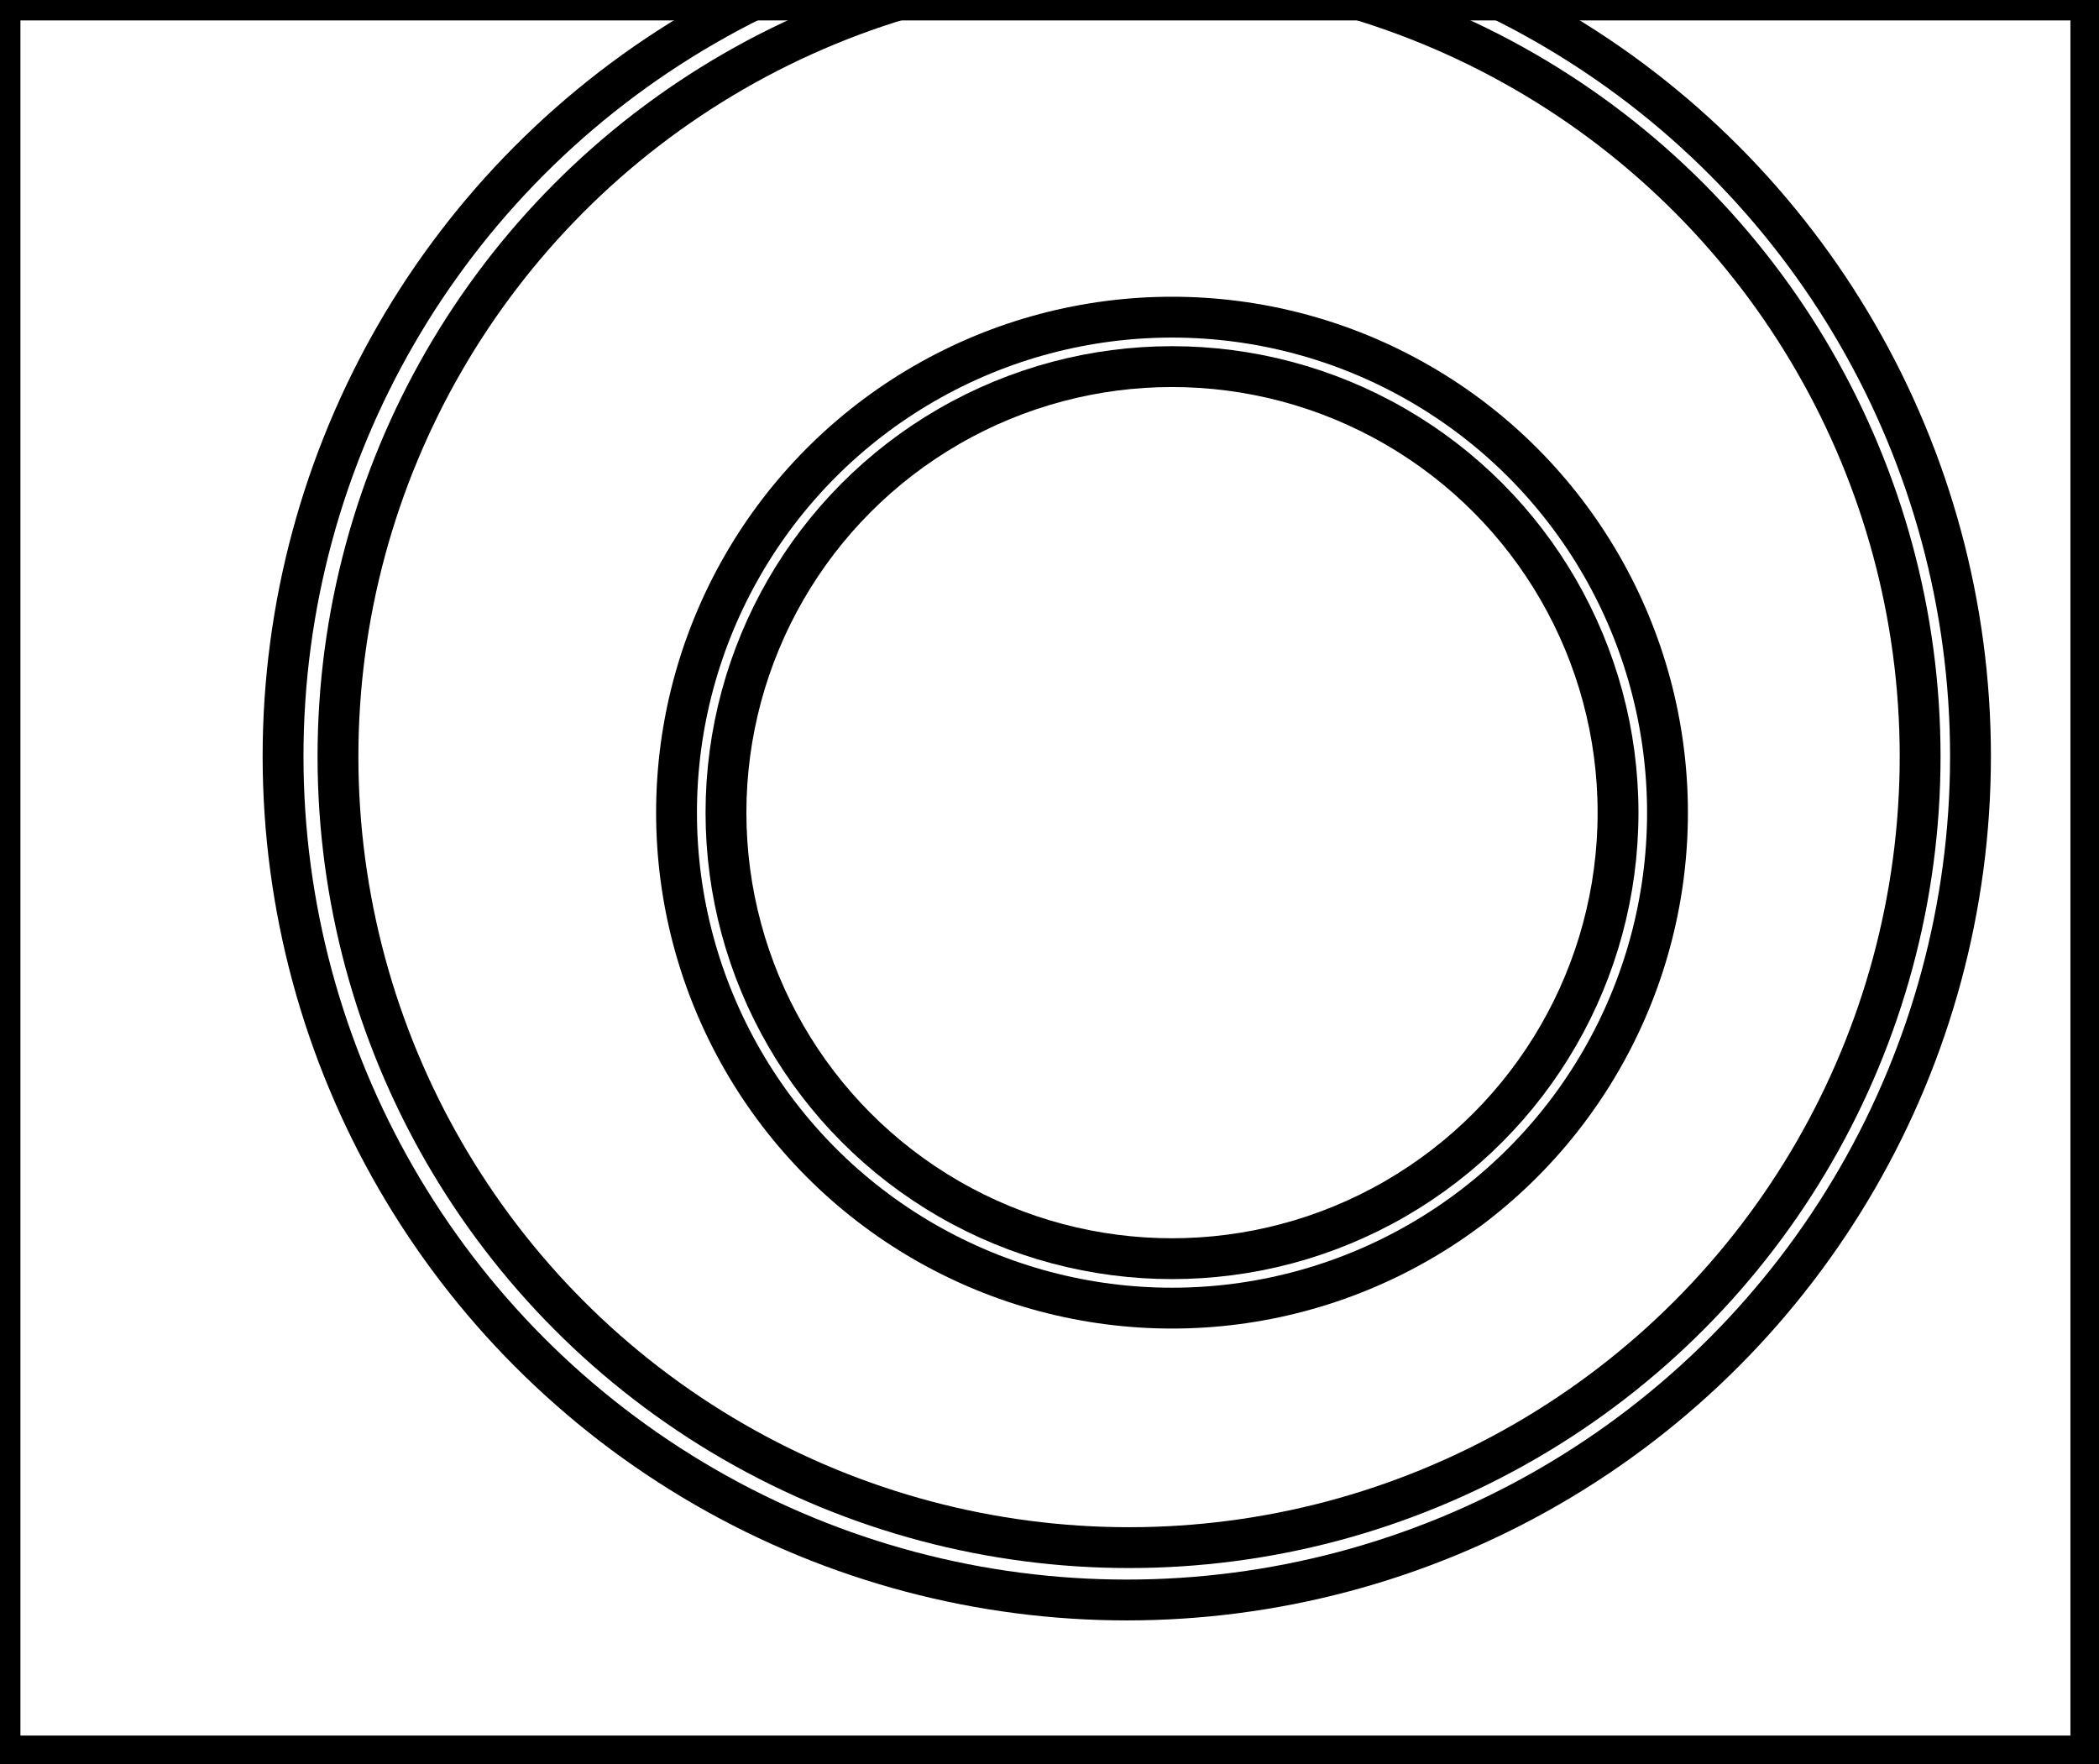 <?xml version="1.0" encoding="utf-8" ?>
<svg baseProfile="full" height="216" version="1.1" width="257" xmlns="http://www.w3.org/2000/svg" xmlns:ev="http://www.w3.org/2001/xml-events" xmlns:xlink="http://www.w3.org/1999/xlink"><defs /><rect fill="white" height="216" width="257" x="0" y="0" /><circle cx="143.5" cy="99.5" fill="none" r="54.612" stroke="black" stroke-width="5" /><circle cx="143.5" cy="99.5" fill="none" r="60.667" stroke="black" stroke-width="5" /><circle cx="138.24" cy="92.632" fill="none" r="96.859" stroke="black" stroke-width="5" /><circle cx="137.962" cy="92.598" fill="none" r="103.304" stroke="black" stroke-width="5" /><path d="M 0,0 L 0,215 L 256,215 L 256,0 Z" fill="none" stroke="black" stroke-width="5" /></svg>